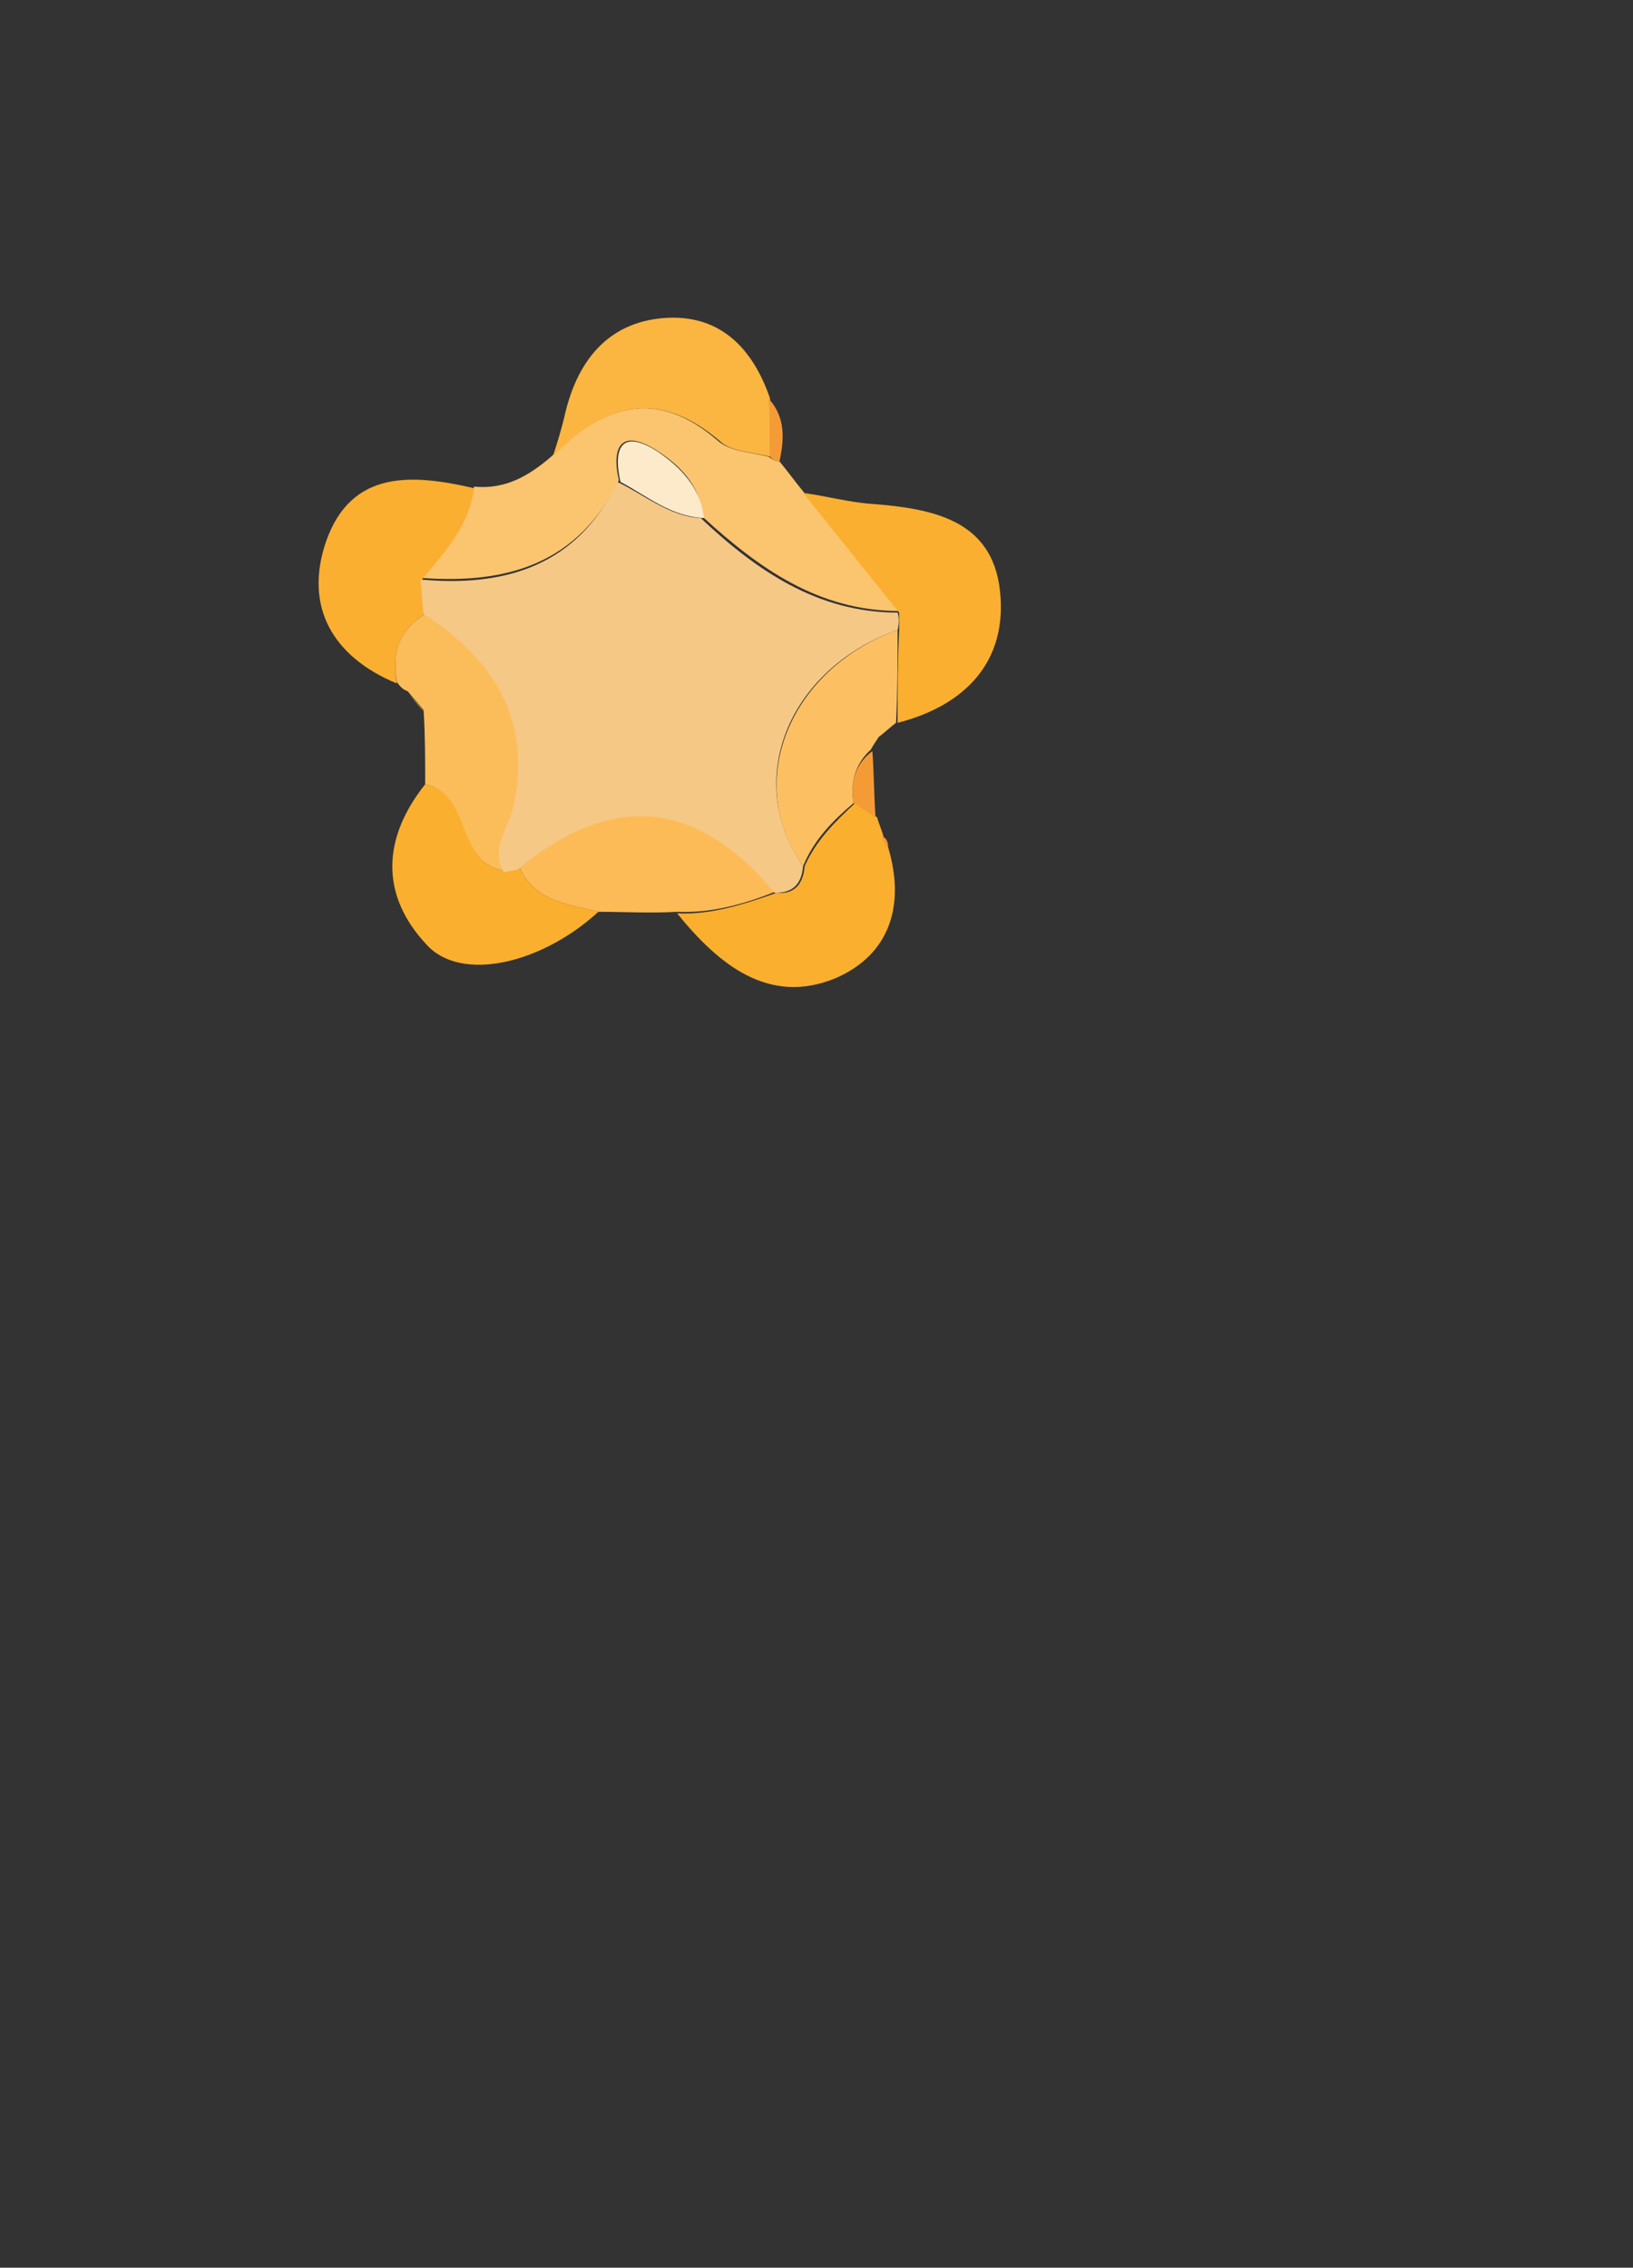 <?xml version="1.0" encoding="utf-8"?>
<!-- Generator: Adobe Illustrator 22.0.1, SVG Export Plug-In . SVG Version: 6.00 Build 0)  -->
<svg version="1.1" id="Layer_1" xmlns="http://www.w3.org/2000/svg" xmlns:xlink="http://www.w3.org/1999/xlink" x="0px" y="0px"
	 viewBox="0 0 103.7 144" style="enable-background:new 0 0 103.7 144;" xml:space="preserve">
<rect x="0" y="0" width="103.7" height="144" fill="#333333" stroke="none"/>
<style type="text/css">
	.st0{fill:#F5C885;}
	.st1{fill:#F5C886;}
	.st2{fill:#FAAF31;}
	.st3{fill:#FAAF2F;}
	.st4{fill:#F3B02A;}
	.st5{fill:#FAAF2D;}
	.st6{fill:#FBC46E;}
	.st7{fill:#FCBB56;}
	.st8{fill:#FBBC5A;}
	.st9{fill:#FCEACB;}
	.st10{fill:#FAD092;}
	.st11{fill:#FCC062;}
	.st12{fill:#FCC877;}
	.st13{fill:#FBB541;}
	.st14{fill:#F9D39A;}
	.st15{fill:#FDECCF;}
	.st16{fill:#FBC169;}
	.st17{fill:#FBB84A;}
	.st18{fill:#F9D6A0;}
	.st19{fill:#FDEDD1;}
	.st20{fill:#FBB953;}
	.st21{fill:#FCC672;}
	.st22{fill:#FBBA50;}
	.st23{fill:#FBBD60;}
	.st24{fill:#F8C77E;}
	.st25{fill:#F5A55C;}
	.st26{fill:#F59B36;}
	.st27{fill:#FCF0DD;}
</style>
<g>
	<g>
		<path class="st6" d="M49.5,29.3c0.5,0.6,1,1.3,1.5,1.9c2,2.5,4.1,5.1,6.1,7.6c-5.1,0-8.9-2.7-12.5-6c-0.1-2-1.5-3.3-2.9-4.2
			c-2.2-1.4-2.9-0.3-2.4,1.9c-2.6,5.3-7.1,6.6-12.5,6.2c1.4-1.8,3-3.4,3.3-5.8c2,0.2,3.5-0.7,4.9-1.9c3.3-3.3,6.7-4.4,10.6-1
			c0.8,0.7,2.1,0.7,3.2,1C49.1,29.2,49.3,29.3,49.5,29.3z"/>
		<path class="st2" d="M57.1,38.9c-2-2.5-4.1-5.1-6.1-7.6c1.5,0.2,2.9,0.6,4.4,0.7c3.8,0.3,7.6,1,8.1,5.5c0.5,4.5-2.2,7.3-6.5,8.4
			c0-2,0-3.9,0.1-5.9C57.1,39.6,57.1,39.2,57.1,38.9z"/>
		<path class="st3" d="M56.4,53.8c1.1,3.7,0.1,6.8-3.3,8.3c-4.3,1.8-7.5-0.9-10.1-4.1c2.2,0.1,4.3-0.6,6.3-1.3
			c1.2,0.1,1.7-0.6,1.8-1.7c0.7-1.6,1.9-2.8,3.2-4c0.5,0.3,0.9,0.6,1.4,0.9c0.1,0.4,0.3,0.8,0.4,1.2C56.1,53.3,56.2,53.6,56.4,53.8z
			"/>
		<path class="st2" d="M30.1,31c-0.3,2.4-1.9,4.1-3.3,5.8c0.1,0.7,0.1,1.4,0.2,2.2c-1.7,1-2.1,2.5-1.8,4.4c-4.1-1.7-5.9-4.9-4.5-9
			C22.3,29.8,26.2,30.1,30.1,31z"/>
		<path class="st3" d="M38,57.9c-3.6,3.3-8.7,4.5-10.9,2.1c-3-3.2-2.8-6.8-0.1-10.2c3.1,0.6,1.9,5.1,5.1,5.5
			c0.3-0.1,0.6-0.1,0.9-0.2C34,57.3,36.1,57.4,38,57.9z"/>
		<path class="st13" d="M48.9,29c-1.1-0.3-2.5-0.3-3.2-1c-4-3.4-7.4-2.3-10.6,1c0.3-0.9,0.6-1.9,0.8-2.8c0.8-3.3,2.7-5.7,6.2-6
			c3.6-0.3,5.7,1.9,6.8,5.1C48.9,26.6,48.9,27.8,48.9,29z"/>
		<path class="st7" d="M38,57.9c-1.9-0.5-4-0.6-5-2.8c5.9-5,11.3-4.5,16.3,1.5c-2,0.8-4.1,1.4-6.3,1.3C41.3,58,39.7,57.9,38,57.9z"
			/>
		<path class="st8" d="M32.1,55.3c-3.2-0.4-2.1-4.9-5.1-5.5c0-1.6,0-3.1-0.1-4.7c-0.3-0.4-0.7-0.8-1-1.2c-0.3-0.1-0.5-0.3-0.7-0.6
			C24.9,41.5,25.3,40,27,39c4.9,3,6.8,7.1,5.7,12.2C32.4,52.5,31.2,53.8,32.1,55.3z"/>
		<path class="st11" d="M54.2,51c-1.3,1.1-2.5,2.3-3.2,4c-3.8-5.3-0.9-12.5,6-15c0,2,0,3.9-0.1,5.9c0,0,0,0,0,0
			c-0.4,0.3-0.7,0.6-1.1,0.9c-0.2,0.3-0.4,0.6-0.5,0.8C54.3,48.5,54,49.7,54.2,51z"/>
		<path class="st26" d="M54.2,51c-0.2-1.3,0.1-2.5,1.2-3.3c0.1,1.4,0.1,2.8,0.2,4.2C55.1,51.6,54.7,51.3,54.2,51z"/>
		<path class="st26" d="M48.9,29c0-1.2,0-2.5-0.1-3.7c1.1,1.2,1,2.6,0.7,4C49.3,29.3,49.1,29.2,48.9,29z"/>
		<path class="st2" d="M25.9,44c0.3,0.4,0.7,0.8,1,1.2C26.6,44.7,26.2,44.4,25.9,44z"/>
		<path class="st26" d="M55.9,46.9c0.4-0.3,0.7-0.6,1.1-0.9C56.6,46.3,56.3,46.6,55.9,46.9z"/>
		<path class="st26" d="M56.4,53.8c-0.2-0.2-0.3-0.4-0.4-0.7C56.3,53.2,56.4,53.5,56.4,53.8z"/>
		<path class="st1" d="M57,40c-7,2.5-9.8,9.6-6,15c-0.1,1.1-0.6,1.7-1.8,1.7c-5-6-10.4-6.4-16.3-1.5c-0.3,0.1-0.6,0.1-0.9,0.2
			c-0.9-1.5,0.3-2.8,0.6-4.2c1.1-5-0.8-9.1-5.7-12.2c-0.1-0.7-0.1-1.4-0.2-2.2c5.4,0.5,10-0.9,12.5-6.2c1.7,0.8,3.3,2.2,5.3,2.3
			c3.5,3.3,7.4,6,12.5,6C57.1,39.2,57.1,39.6,57,40z"/>
		<path class="st9" d="M44.7,32.9c-2.1-0.1-3.6-1.4-5.3-2.3c-0.5-2.2,0.1-3.4,2.4-1.9C43.1,29.6,44.5,30.9,44.7,32.9z"/>
	</g>
</g>
</svg>
